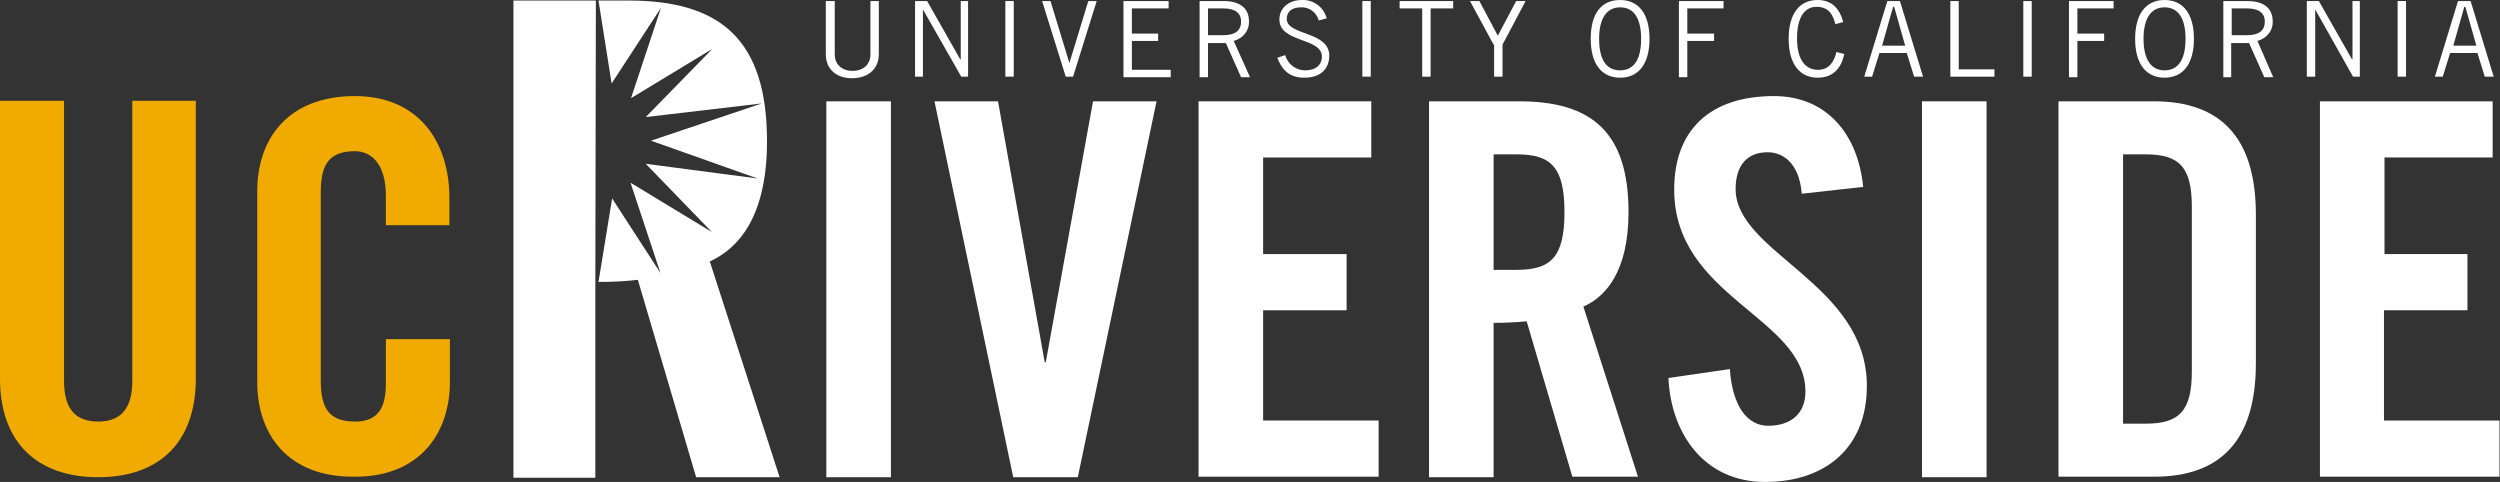 <?xml version="1.0" encoding="utf-8"?>
<!-- Generator: Adobe Illustrator 22.1.0, SVG Export Plug-In . SVG Version: 6.00 Build 0)  -->
<!DOCTYPE svg PUBLIC "-//W3C//DTD SVG 1.1//EN" "http://www.w3.org/Graphics/SVG/1.1/DTD/svg11.dtd">
<svg version="1.1" id="Layer_1" xmlns="http://www.w3.org/2000/svg" xmlns:xlink="http://www.w3.org/1999/xlink" x="0px" y="0px"
	 viewBox="0 0 476.2 91.8" style="enable-background:new 0 0 476.2 91.8;" xml:space="preserve">
<rect x="0" y="0" width="476.2" height="91.8" fill="#333333" stroke="none"/>
<style type="text/css">
	.st0{fill:#FFFFFF;}
	.st1{fill:#F1AB00;}
</style>
<title>ucr_logo</title>
<path class="st0" d="M159,0.2v10.2c0,1.7,1.2,3.1,3.4,3.1s3.4-1.4,3.4-3.1V0.2h1.6v10.1c0,2.9-2.1,4.6-5.1,4.6s-5-1.7-5-4.6V0.2H159
	z"/>
<path class="st0" d="M174.3,14.6V0.2h2.3l6.3,11.1h0.1V0.2h1.4v14.4h-1.3l-7.3-12.8l0,0v12.8H174.3z"/>
<path class="st0" d="M193.1,0.2v14.4h-1.6V0.2H193.1z"/>
<path class="st0" d="M198.5,0.2h1.6l3.6,11.8l0,0l3.6-11.8h1.6l-4.5,14.4H203L198.5,0.2z"/>
<path class="st0" d="M222.6,0.2v1.4h-7v4.8h5v1.4h-5v5.5h7.4v1.4h-9V0.2H222.6z"/>
<path class="st0" d="M228.5,14.6V0.2h4.6c3.1,0,4.8,1.4,4.8,3.8c0.1,1.8-1.1,3.3-2.9,3.8l3.1,6.9h-1.7l-2.9-6.5h-3.4v6.5H228.5z
	 M230.1,6.7h2.9c2.2,0,3.4-0.8,3.4-2.6S235,1.6,233,1.6h-2.9L230.1,6.7z"/>
<path class="st0" d="M251.2,3.9c-0.4-1.5-1.8-2.6-3.4-2.5c-1.7,0-2.7,0.8-2.7,2.2c0,3.2,8.1,2.3,8.1,7c0,2.1-1.2,4.2-4.8,4.2
	c-3.2,0-4.4-2-5.1-3.8l1.5-0.5c0.5,1.7,2,2.9,3.8,2.9c2.1,0,3.2-1.1,3.2-2.6c0-3.7-8.1-2.6-8.1-7.1c0-2.1,1.7-3.7,4.3-3.7
	c2.2-0.1,4.2,1.4,4.7,3.5L251.2,3.9z"/>
<path class="st0" d="M261.1,0.2v14.4h-1.6V0.2H261.1z"/>
<path class="st0" d="M272.5,1.6v13h-1.6v-13h-4.3V0.2h10.2v1.4H272.5z"/>
<path class="st0" d="M284.5,8.5L280,0.2h1.8l3.5,6.6l3.5-6.6h1.8l-4.4,8.3v6.1h-1.6V8.5z"/>
<path class="st0" d="M308.6,0c3.5,0,5.6,2.6,5.6,7.4s-2.1,7.4-5.6,7.4s-5.6-2.6-5.6-7.4S305,0,308.6,0z M308.6,13.4c2.5,0,4-1.9,4-6
	s-1.5-6-4-6s-4,2-4,6S306,13.4,308.6,13.4z"/>
<path class="st0" d="M328.3,0.2v1.4h-6.9v4.8h5.1v1.4h-5.1v6.9h-1.6V0.2H328.3z"/>
<path class="st0" d="M351.3,10.3c-0.6,2.7-2.1,4.5-5.1,4.5c-3.2,0-5.5-2.4-5.5-7.4c0-4.7,2-7.4,5.5-7.4c2.7,0,4.2,1.6,4.9,4.2
	l-1.5,0.4c-0.5-2-1.4-3.3-3.6-3.3s-3.7,1.9-3.7,6s1.6,6,4,6c2.2,0,3.1-1.7,3.5-3.4L351.3,10.3z"/>
<path class="st0" d="M355.1,14.6l4.4-14.4h2.4l4.4,14.4h-1.7l-1.4-4.5h-5.2l-1.4,4.5H355.1z M358.5,8.7h4.4l-2.1-7.4h-0.2L358.5,8.7
	z"/>
<path class="st0" d="M371.5,14.6V0.2h1.6v13h6.8v1.4L371.5,14.6z"/>
<path class="st0" d="M387,0.2v14.4h-1.6V0.2H387z"/>
<path class="st0" d="M402.6,0.2v1.4h-6.9v4.8h5.1v1.4h-5.1v6.9h-1.6V0.2H402.6z"/>
<path class="st0" d="M412.3,0c3.5,0,5.6,2.6,5.6,7.4s-2.1,7.4-5.6,7.4s-5.6-2.6-5.6-7.4S408.8,0,412.3,0z M412.3,13.4
	c2.5,0,4-1.9,4-6s-1.5-6-4-6s-4,2-4,6S409.8,13.4,412.3,13.4z"/>
<path class="st0" d="M423.5,14.6V0.2h4.6c3.1,0,4.8,1.4,4.8,3.8c0.1,1.8-1.1,3.3-2.9,3.8l3,6.9h-1.7l-2.9-6.5h-3.4v6.5H423.5z
	 M425.1,6.7h2.9c2.2,0,3.4-0.8,3.4-2.6S430,1.6,428,1.6h-2.9L425.1,6.7z"/>
<path class="st0" d="M439.4,14.6V0.2h2.3l6.3,11.1h0.1V0.2h1.4v14.4h-1.3L441,1.8l0,0v12.8H439.4z"/>
<path class="st0" d="M458.3,0.2v14.4h-1.6V0.2H458.3z"/>
<path class="st0" d="M463.8,14.6l4.4-14.4h2.4l4.4,14.4h-1.7l-1.4-4.5h-5.2l-1.4,4.5H463.8z M467.3,8.7h4.4l-2.1-7.4h-0.2L467.3,8.7
	z"/>
<path class="st0" d="M157.4,90.9V19.3h12.3v71.6H157.4z"/>
<path class="st0" d="M208.2,19.3h12.1l-15,71.6H193l-15-71.6h12.1l8.9,49.7h0.2L208.2,19.3z"/>
<path class="st0" d="M228.3,90.9V19.3h32.9V30h-20.6v18.4h15.9v10.7h-15.9v21h22v10.7H228.3z"/>
<path class="st0" d="M284.5,90.9h-12.3V19.3h17.2c13.8,0,20.8,5.9,20.8,21.1c0,11.5-4.5,16.2-8.6,18L312,90.8h-12.5l-8.7-29.6
	c-2.1,0.2-4.2,0.3-6.3,0.3V90.9z M284.5,51.4h4.4c6.6,0,9.1-2.5,9.1-11s-2.5-11-9.1-11h-4.4V51.4z"/>
<path class="st0" d="M343.2,36.9c-0.5-6.1-3.8-7.9-6.5-7.9c-4,0-6.1,2.6-6.1,7c0,12.2,25,18,25,37.5c0,11.8-7.9,18.3-19.4,18.3
	s-17.9-9.1-18.4-19.8l11.7-1.7c0.5,7.2,3.4,10.8,7.3,10.8c4.3,0,7.1-2.3,7.1-6.5c0-14.2-25-17.9-25-38.5c0-11.4,6.9-17.8,19-17.8
	c10,0,16,7.2,17,17.3L343.2,36.9z"/>
<path class="st0" d="M366.1,90.9V19.3h12.3v71.6H366.1z"/>
<path class="st0" d="M392.1,19.3h18.2c12.7,0,19.4,6.9,19.4,21.6v28.3c0,14.7-6.7,21.6-19.4,21.6h-18.2V19.3z M404.4,80.7h4.3
	c6.5,0,8.8-2.5,8.8-10V39.4c0-7.5-2.3-10-8.8-10h-4.3V80.7z"/>
<path class="st0" d="M441.9,90.9V19.3h32.9V30h-20.6v18.4H470v10.7h-15.9v21h22v10.7H441.9z"/>
<path class="st1" d="M0,19.2h12.2v53.4c0,5.2,2.1,7.7,6.5,7.7s6.5-2.6,6.5-7.7V19.2h12.1v52.9c0,12.2-7,18.8-18.6,18.8
	S0,84.3,0,72.1V19.2z"/>
<path class="st1" d="M73.5,42.8v-5.5c0-6-2.7-8.5-5.9-8.5c-4.9,0-6.5,2.5-6.5,7.8v35.9c0,5.3,1.6,7.8,6.5,7.8c4.4,0,5.9-2.6,5.9-7.2
	v-8.5h12.2v8.1c0,10-5.9,18.1-18,18.1C54.9,91,49,82.8,49,72.8V36.4c0-10,5.9-18.1,18.6-18.1c12.2,0,18,8.8,18,19.4v5.2H73.5z"/>
<path class="st0" d="M113.5,0.1H97.8v90.9h15.6V53.7 M135.2,49.8c5.3-2.4,10.9-8.3,10.9-22.9c0-19.4-8.9-26.8-26.4-26.8H114
	l2.5,15.8l9.4-14.4l-5.7,17.2l15.5-9.4l-12.7,13l22.1-2.6L124,26.8l20.3,7.2L123,31.2l12.6,13l-15.5-9.4l5.7,17.2l-9.2-14.2
	L114,53.7c2.5,0,5-0.1,7.5-0.4l11.1,37.6h15.9L135.2,49.8z"/>
<path class="st1" d="M78.4,90.8"/>
</svg>
